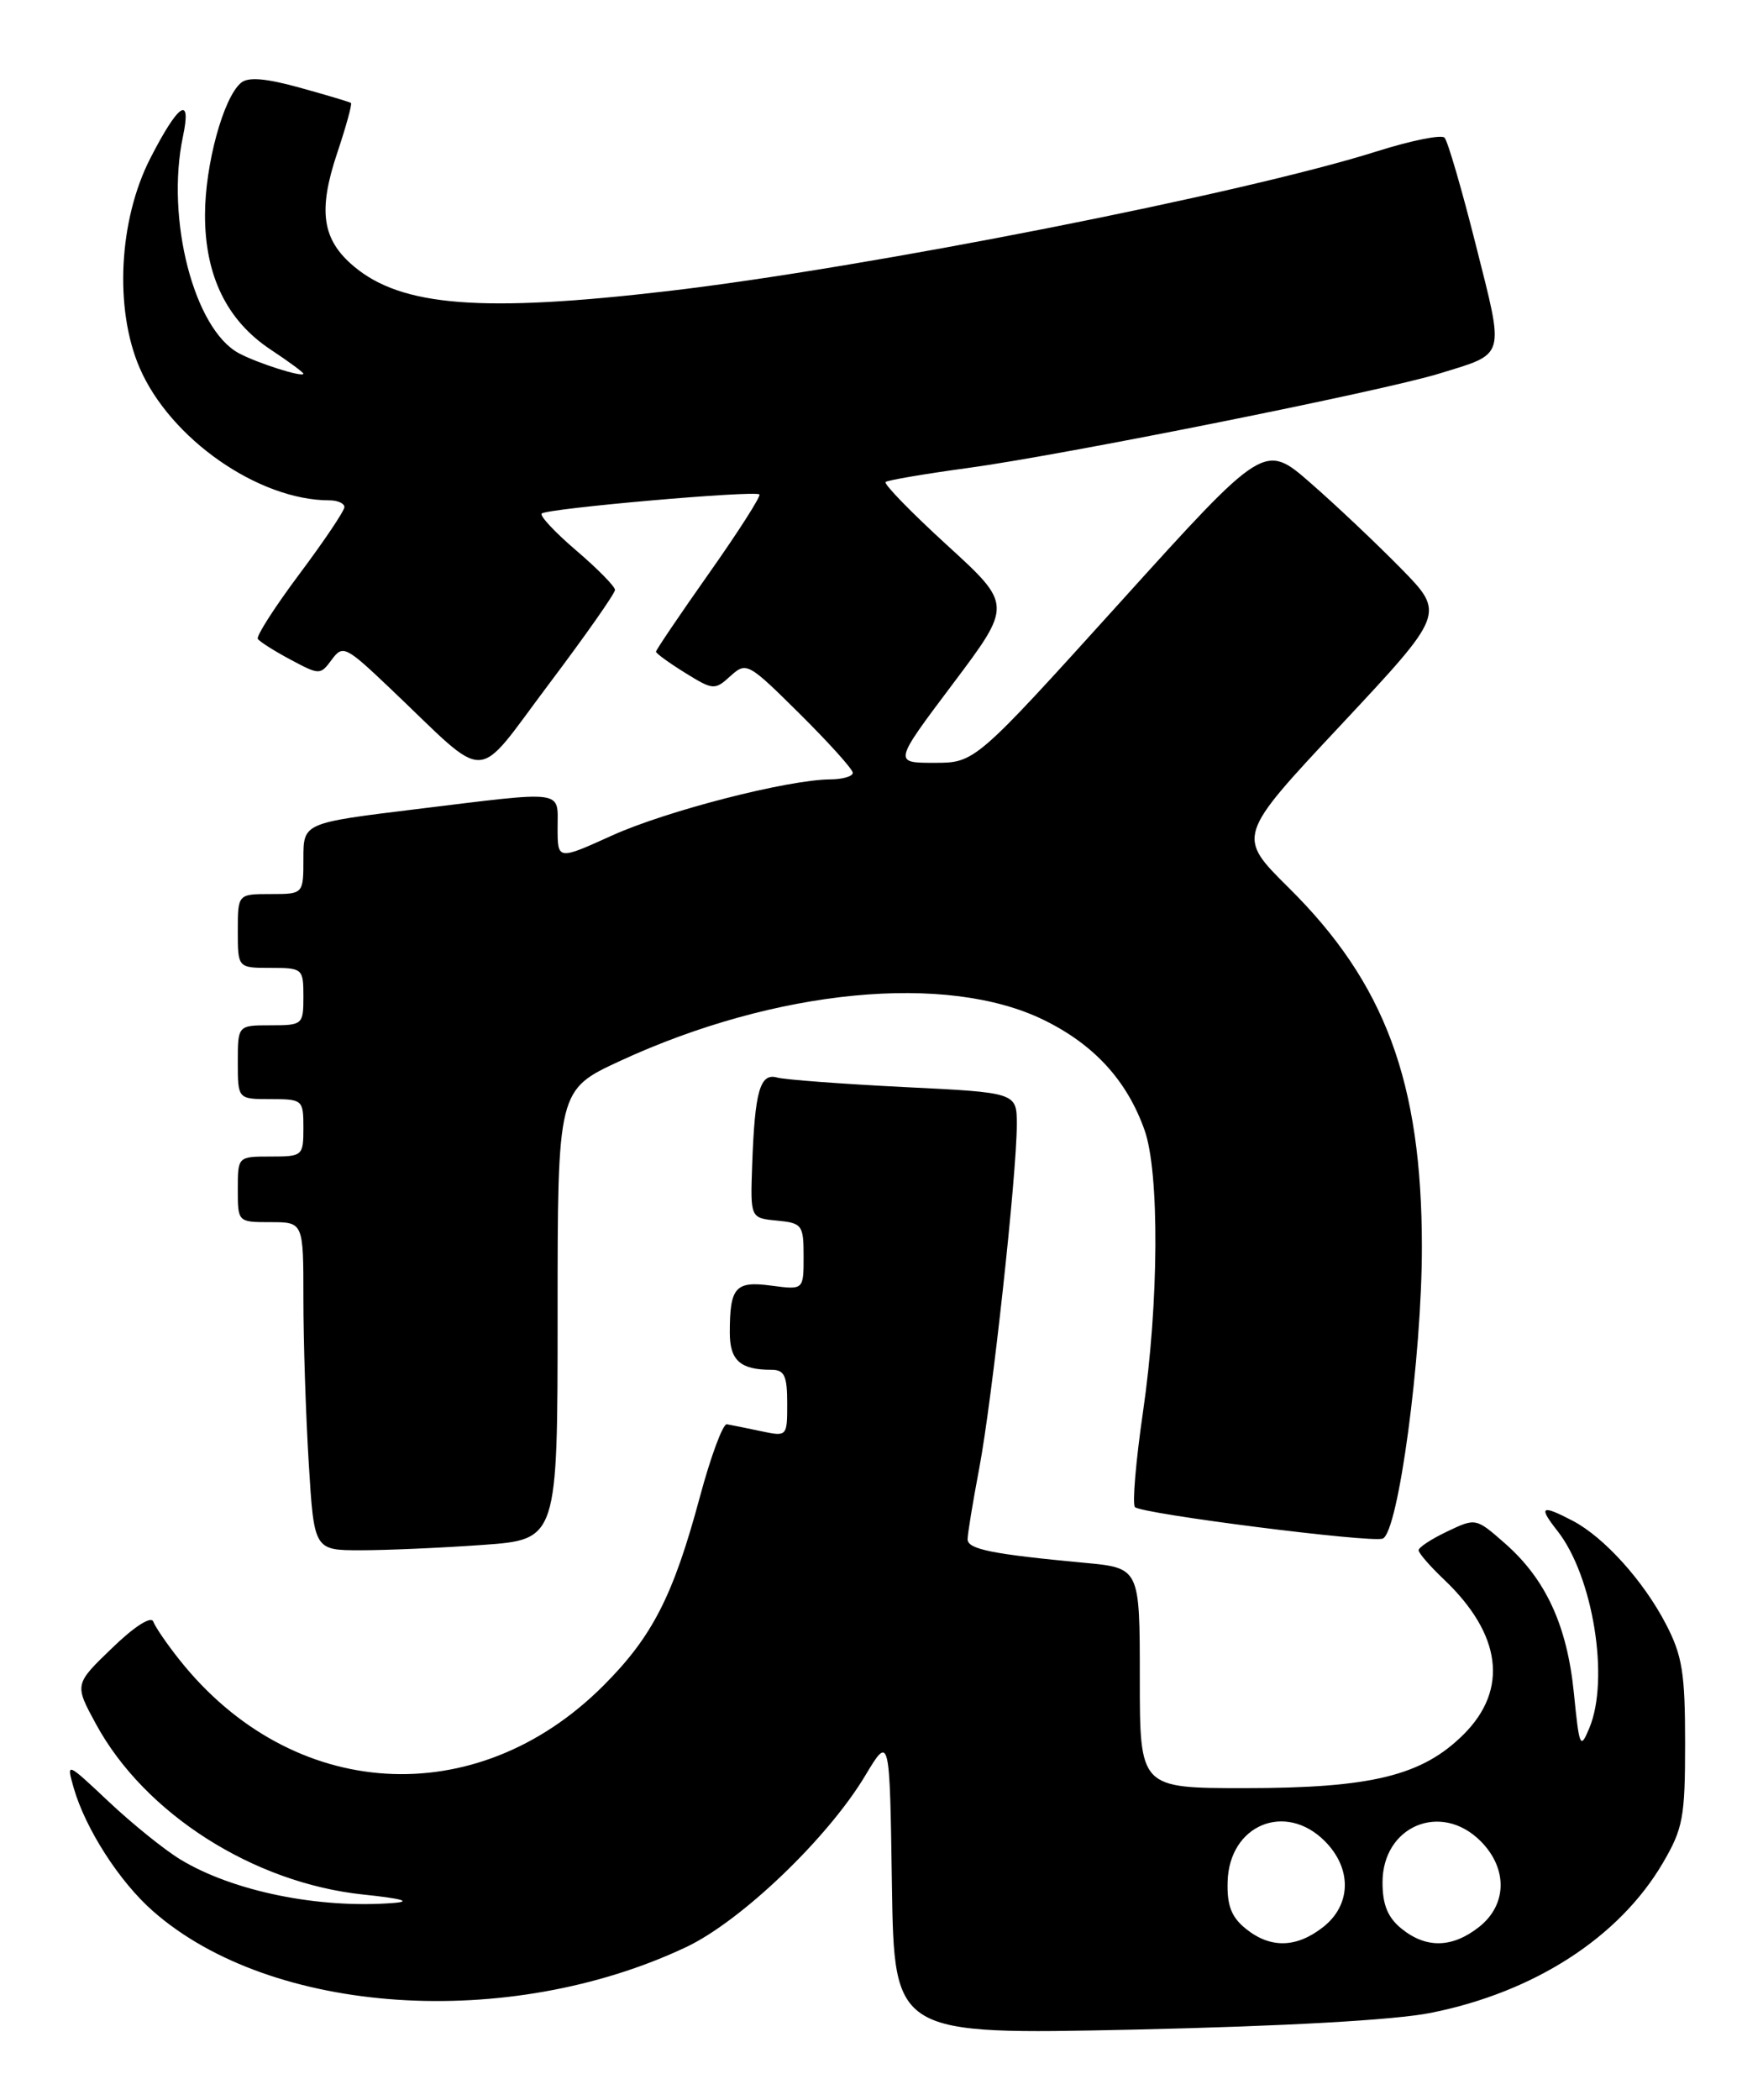 <?xml version="1.0" encoding="UTF-8" standalone="no"?>
<!DOCTYPE svg PUBLIC "-//W3C//DTD SVG 1.1//EN" "http://www.w3.org/Graphics/SVG/1.1/DTD/svg11.dtd" >
<svg xmlns="http://www.w3.org/2000/svg" xmlns:xlink="http://www.w3.org/1999/xlink" version="1.1" viewBox="0 0 215 256">
 <g >
 <path fill="currentColor"
d=" M 174.48 245.40 C 187.09 242.89 197.44 236.21 202.76 227.17 C 205.25 222.92 205.50 221.60 205.50 212.50 C 205.50 203.97 205.16 201.84 203.16 198.00 C 200.43 192.74 195.63 187.42 191.80 185.41 C 187.95 183.40 187.57 183.64 189.93 186.64 C 194.28 192.16 196.31 204.74 193.82 210.68 C 192.72 213.32 192.60 213.05 191.94 206.44 C 191.12 198.19 188.52 192.55 183.55 188.18 C 179.99 185.05 179.97 185.05 176.49 186.71 C 174.57 187.62 173.00 188.65 173.00 189.00 C 173.00 189.34 174.39 190.95 176.09 192.56 C 183.12 199.24 183.98 205.96 178.51 211.43 C 173.46 216.48 167.27 218.00 151.82 218.00 C 139.00 218.00 139.00 218.00 139.00 204.58 C 139.00 191.16 139.00 191.16 132.25 190.53 C 121.00 189.48 118.00 188.88 118.00 187.66 C 118.00 187.02 118.64 183.12 119.42 179.00 C 120.99 170.71 124.00 143.20 124.00 137.09 C 124.00 133.20 124.00 133.20 110.25 132.53 C 102.69 132.15 95.73 131.63 94.78 131.37 C 92.69 130.78 92.05 132.99 91.73 142.00 C 91.50 148.50 91.50 148.50 94.75 148.81 C 97.83 149.11 98.00 149.34 98.00 153.20 C 98.00 157.26 98.00 157.26 94.07 156.74 C 89.68 156.15 89.00 156.91 89.00 162.47 C 89.00 165.86 90.28 167.00 94.08 167.00 C 95.66 167.00 96.00 167.72 96.00 171.08 C 96.00 175.16 96.00 175.16 92.75 174.47 C 90.96 174.09 89.11 173.72 88.64 173.64 C 88.16 173.56 86.68 177.55 85.35 182.50 C 82.10 194.58 79.55 199.55 73.55 205.54 C 58.04 221.02 35.62 219.64 21.89 202.36 C 20.37 200.45 18.93 198.35 18.69 197.69 C 18.43 196.99 16.37 198.30 13.66 200.93 C 9.07 205.35 9.07 205.35 11.71 210.20 C 17.64 221.11 30.90 229.56 44.27 230.97 C 48.97 231.46 50.28 231.82 48.00 232.00 C 38.88 232.72 28.40 230.58 22.00 226.70 C 20.07 225.53 16.15 222.37 13.29 219.68 C 8.08 214.78 8.08 214.78 8.99 217.98 C 10.43 222.97 14.57 229.42 18.67 233.01 C 33.11 245.70 61.98 247.63 83.70 237.37 C 90.39 234.20 100.93 224.12 105.50 216.50 C 108.50 211.50 108.50 211.50 108.77 229.79 C 109.05 248.07 109.05 248.07 138.27 247.44 C 156.66 247.03 170.09 246.28 174.48 245.40 Z  M 58.85 188.35 C 68.00 187.70 68.00 187.70 68.00 160.29 C 68.00 132.87 68.00 132.87 75.63 129.34 C 94.62 120.57 115.45 118.56 127.29 124.35 C 133.42 127.35 137.42 131.71 139.57 137.75 C 141.42 142.91 141.33 158.86 139.39 172.13 C 138.51 178.17 138.07 183.40 138.41 183.74 C 139.23 184.56 167.18 188.12 168.62 187.58 C 170.52 186.87 173.41 165.41 173.40 152.00 C 173.39 131.92 168.91 119.85 157.16 108.23 C 150.82 101.95 150.82 101.95 163.53 88.38 C 176.23 74.80 176.23 74.80 170.87 69.32 C 167.91 66.31 162.96 61.62 159.85 58.91 C 154.20 53.97 154.20 53.97 136.55 73.49 C 118.90 93.00 118.90 93.00 113.93 93.00 C 108.96 93.00 108.96 93.00 116.21 83.36 C 123.45 73.73 123.45 73.73 115.48 66.45 C 111.09 62.44 107.73 58.98 108.00 58.76 C 108.28 58.54 112.78 57.77 118.00 57.06 C 129.59 55.49 168.61 47.67 175.50 45.55 C 183.71 43.02 183.49 43.81 179.99 29.91 C 178.27 23.08 176.55 17.18 176.16 16.78 C 175.78 16.39 172.10 17.13 167.98 18.43 C 151.74 23.58 105.70 32.65 81.51 35.48 C 58.78 38.14 48.97 37.37 43.15 32.47 C 39.27 29.21 38.76 25.70 41.13 18.63 C 42.21 15.41 42.96 12.67 42.80 12.55 C 42.63 12.43 39.83 11.59 36.57 10.69 C 32.42 9.54 30.27 9.36 29.40 10.09 C 27.24 11.87 25.00 20.11 25.00 26.22 C 25.00 33.63 27.67 39.09 33.02 42.63 C 35.21 44.08 37.00 45.40 37.00 45.56 C 37.00 46.06 31.42 44.29 29.14 43.07 C 23.67 40.15 20.19 26.68 22.31 16.65 C 23.40 11.50 21.75 12.61 18.32 19.32 C 14.48 26.83 13.93 37.65 17.02 44.83 C 20.74 53.48 31.52 61.00 40.18 61.00 C 41.18 61.00 42.00 61.37 42.00 61.82 C 42.00 62.28 39.54 65.94 36.53 69.96 C 33.52 73.99 31.23 77.55 31.44 77.89 C 31.66 78.23 33.45 79.36 35.43 80.42 C 38.98 82.31 39.06 82.31 40.46 80.42 C 41.81 78.59 42.15 78.76 47.69 84.03 C 59.86 95.60 57.70 95.67 66.91 83.44 C 71.36 77.53 75.00 72.35 75.00 71.92 C 75.00 71.50 72.88 69.34 70.29 67.13 C 67.69 64.91 65.79 62.88 66.06 62.61 C 66.67 61.99 92.10 59.76 92.61 60.28 C 92.82 60.48 90.06 64.80 86.49 69.86 C 82.92 74.92 80.00 79.24 80.00 79.45 C 80.00 79.66 81.60 80.82 83.55 82.03 C 86.97 84.15 87.17 84.16 89.08 82.42 C 91.02 80.67 91.23 80.78 97.53 87.03 C 101.09 90.56 104.00 93.79 104.00 94.22 C 104.00 94.65 102.76 95.01 101.25 95.02 C 96.03 95.06 81.27 98.86 74.64 101.86 C 68.00 104.87 68.00 104.87 68.00 100.94 C 68.00 96.25 69.15 96.40 50.75 98.65 C 37.00 100.33 37.00 100.33 37.00 104.66 C 37.00 109.00 37.00 109.00 33.00 109.00 C 29.00 109.00 29.00 109.00 29.00 113.50 C 29.00 118.00 29.00 118.00 33.00 118.00 C 36.90 118.00 37.00 118.08 37.00 121.50 C 37.00 124.92 36.90 125.00 33.00 125.00 C 29.00 125.00 29.00 125.00 29.00 129.50 C 29.00 134.00 29.00 134.00 33.00 134.00 C 36.90 134.00 37.00 134.08 37.00 137.50 C 37.00 140.92 36.90 141.00 33.00 141.00 C 29.00 141.00 29.00 141.00 29.00 145.00 C 29.00 149.00 29.00 149.00 33.00 149.00 C 37.00 149.00 37.00 149.00 37.00 158.34 C 37.00 163.48 37.29 172.48 37.65 178.34 C 38.30 189.00 38.30 189.00 44.00 189.00 C 47.13 189.00 53.81 188.71 58.85 188.35 Z  M 151.91 235.13 C 150.17 233.72 149.62 232.30 149.71 229.41 C 149.90 222.49 156.73 219.64 161.55 224.45 C 164.89 227.79 164.81 232.22 161.37 234.93 C 158.10 237.50 154.92 237.57 151.91 235.13 Z  M 170.91 235.13 C 169.24 233.77 168.60 232.22 168.60 229.50 C 168.60 222.63 175.71 219.62 180.55 224.45 C 183.89 227.79 183.81 232.22 180.37 234.93 C 177.10 237.50 173.92 237.57 170.91 235.13 Z "/>
</g>
</svg>